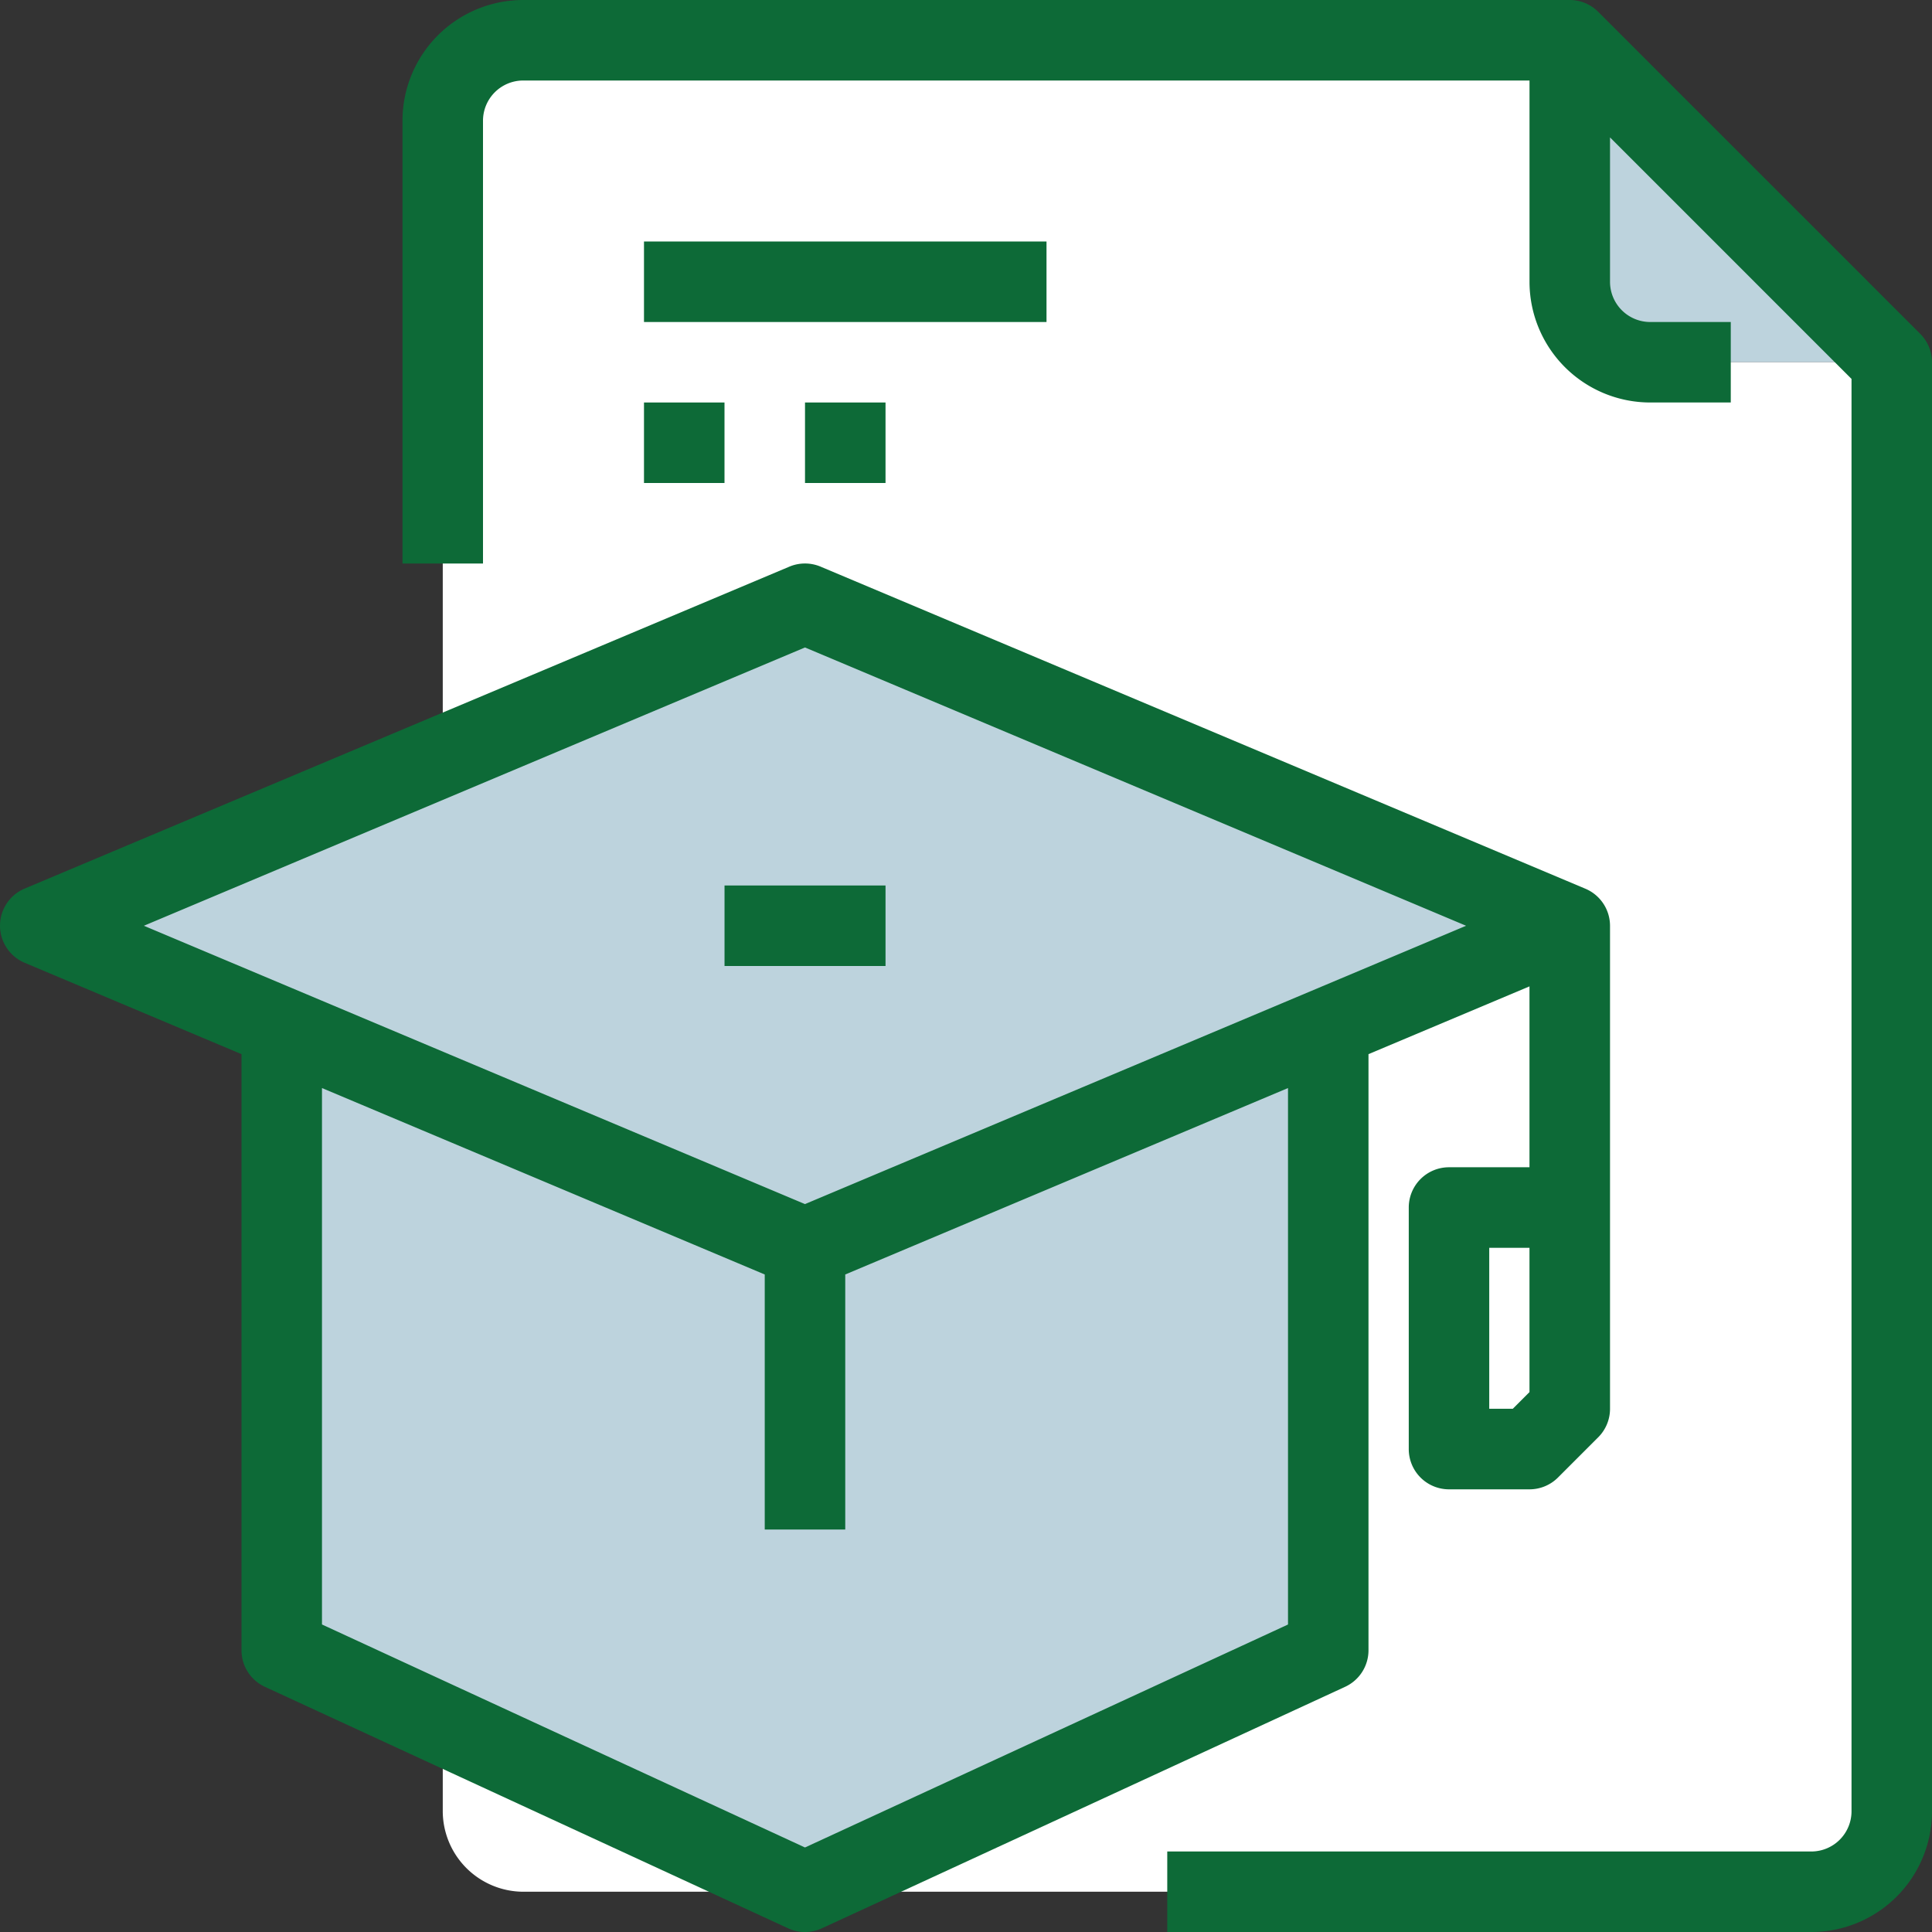 <svg xmlns="http://www.w3.org/2000/svg" width="64" height="64" viewBox="0 0 64 64">
    <rect x="0" y="0" width="64" height="64" fill="#333333" stroke="none"/>
    <g data-name="w3c (4)">
        <path data-name="Path 2518" d="M426.667 21.334h-8A2.675 2.675 0 0 1 416 18.667v-8z" transform="translate(-364 -9.334)" style="fill:#bdd3dd"/>
        <g data-name="Group 1875">
            <path data-name="Path 2519" d="M165.333 21.334v48A2.675 2.675 0 0 1 162.666 72H120a2.675 2.675 0 0 1-2.667-2.667v-56A2.675 2.675 0 0 1 120 10.667h34.667v8a2.675 2.675 0 0 0 2.667 2.667z" transform="translate(-102.666 -9.334)" style="fill:#fff"/>
            <path data-name="Path 2520" d="M388 320v6.667L386.667 328H384v-8z" transform="translate(-336 -280)" style="fill:#fff"/>
        </g>
        <g data-name="Group 1876">
            <path data-name="Path 2521" d="M53.333 174.04 36 181.333l-17.334-7.293-8-3.373L36 160l25.333 10.667z" transform="translate(-9.333 -140)" style="fill:#bdd3dd"/>
            <path data-name="Path 2522" d="M109.332 272.32v20.627l-17.333 8-17.333-8V272.32L92 279.613z" transform="translate(-65.332 -238.28)" style="fill:#bdd3dd"/>
        </g>
        <g data-name="Group 1877">
            <path data-name="Path 2523" d="M170.666 64H184v2.667h-13.334z" transform="translate(-149.333 -56)" style="fill:#0d6a37"/>
            <path data-name="Path 2524" d="M170.666 106.667h2.667v2.667h-2.667z" transform="translate(-149.333 -93.334)" style="fill:#0d6a37"/>
            <path data-name="Path 2525" d="M213.333 106.667H216v2.667h-2.667z" transform="translate(-186.666 -93.334)" style="fill:#0d6a37"/>
            <path data-name="Path 2526" d="M156.942 11.057 146.275.391a1.333 1.333 0 0 0-.942-.391h-34.667a4 4 0 0 0-4 4v14.667h2.667V4a1.333 1.333 0 0 1 1.333-1.333H144v6.666a4 4 0 0 0 4 4h2.667v-2.666H148a1.333 1.333 0 0 1-1.333-1.333V4.552l8 8V60a1.333 1.333 0 0 1-1.333 1.333H132V64h21.333a4 4 0 0 0 4-4V12a1.333 1.333 0 0 0-.391-.943z" transform="translate(-93.333)" style="fill:#0d6a37"/>
            <path data-name="Path 2527" d="M45.333 185.331v-19.747l5.333-2.245v5.992H48a1.333 1.333 0 0 0-1.333 1.333v8A1.333 1.333 0 0 0 48 180h2.667a1.334 1.334 0 0 0 .943-.391l1.333-1.333a1.333 1.333 0 0 0 .391-.943v-16a1.334 1.334 0 0 0-.816-1.229l-25.334-10.669a1.334 1.334 0 0 0-1.035 0L.816 160.1a1.333 1.333 0 0 0 0 2.457L8 165.584v19.747a1.333 1.333 0 0 0 .775 1.211l17.333 8a1.333 1.333 0 0 0 1.117 0l17.333-8a1.333 1.333 0 0 0 .775-1.211zm5.333-8.552-.552.552h-.781V172h1.333zm-24-24.667 21.9 9.219-21.9 9.22-21.9-9.22zm0 39.752-16-7.387v-17.77l14.667 6.176v8.448H28v-8.448l14.667-6.176v17.771z" transform="translate(0 -130.664)" style="fill:#0d6a37"/>
            <path data-name="Path 2528" d="M192 234.667h5.333v2.667H192z" transform="translate(-167.999 -205.334)" style="fill:#0d6a37"/>
        </g>
    </g>
</svg>
